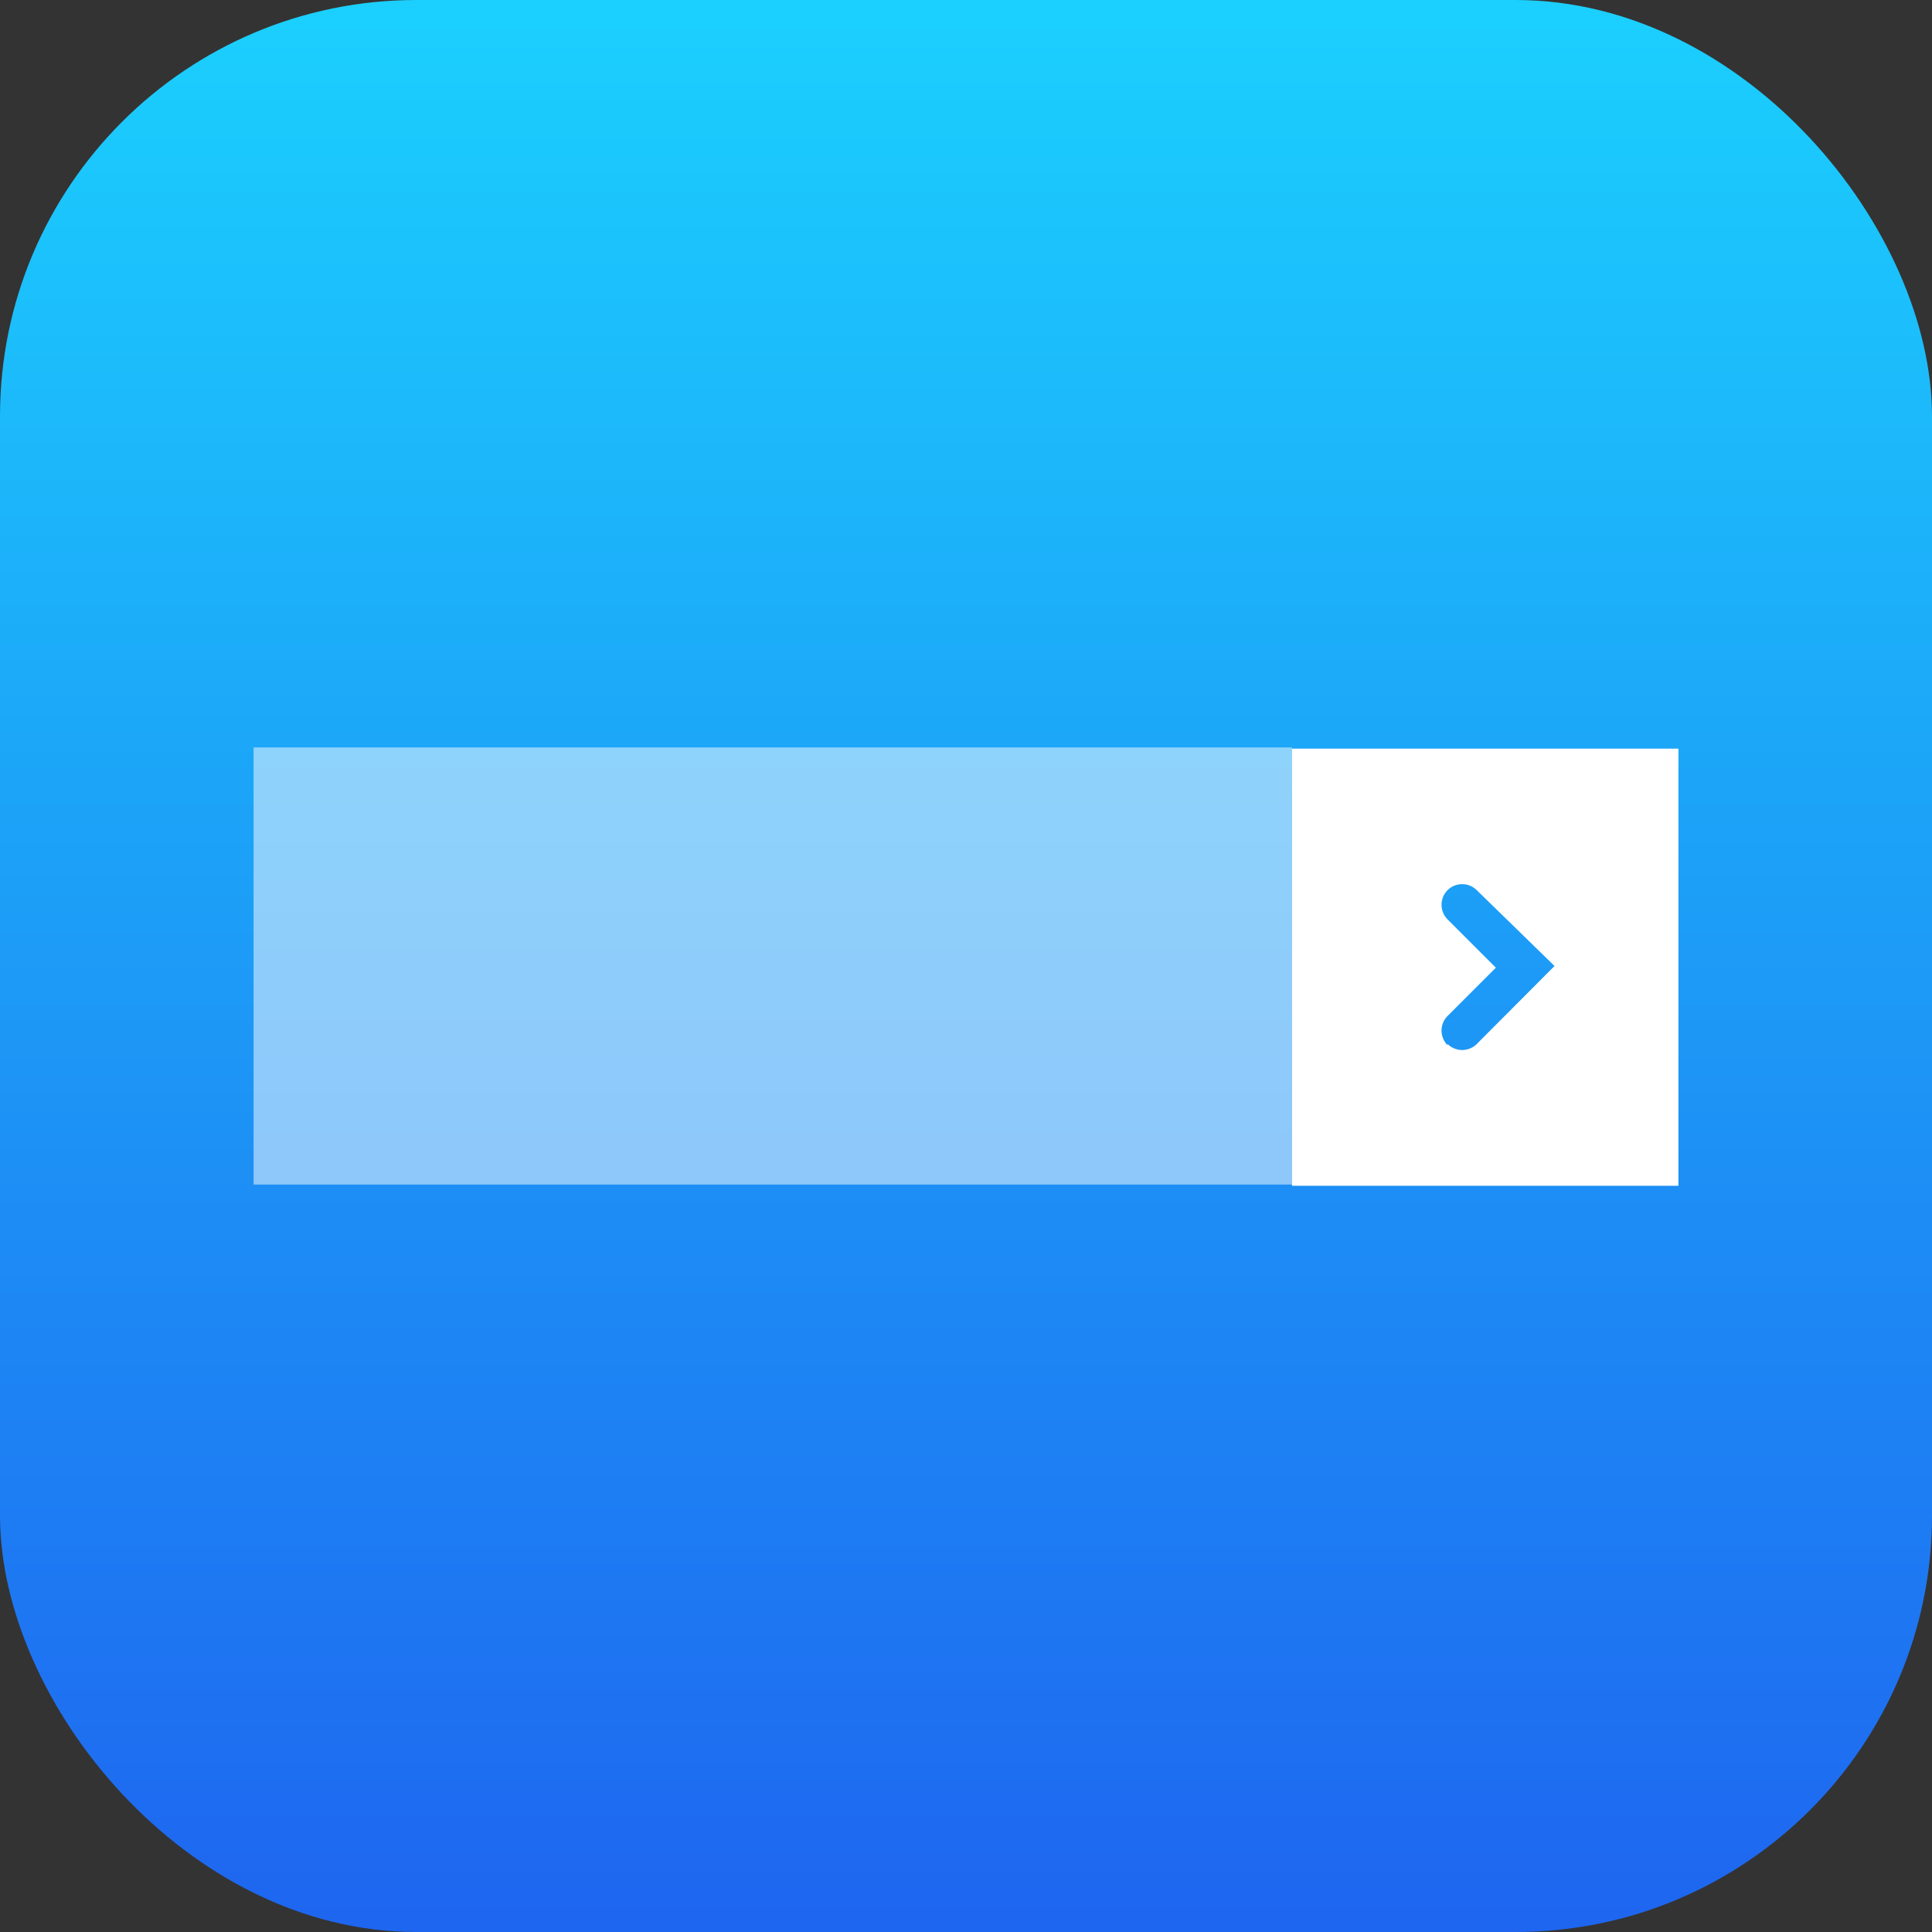 <svg id="Layer_1" data-name="Layer 1" xmlns="http://www.w3.org/2000/svg" xmlns:xlink="http://www.w3.org/1999/xlink" viewBox="0 0 80 80"><rect x="0" y="0" width="80" height="80" fill="#333333" stroke="none"/><defs><style>.cls-1{fill:url(#linear-gradient);}.cls-2{opacity:0.5;}.cls-3{fill:#fff;}</style><linearGradient id="linear-gradient" x1="40" y1="79.33" x2="40" y2="-0.67" gradientUnits="userSpaceOnUse"><stop offset="0" stop-color="#1e66f0"/><stop offset="1" stop-color="#1bd1fe"/></linearGradient></defs><title>Text_Cleaner copy 2</title><rect class="cls-1" width="80" height="80" rx="17.24"/><g class="cls-2"><rect class="cls-3" x="15.5" y="35.95" width="33" height="8.1"/><polygon class="cls-3" points="53.5 30.95 10.5 30.95 10.5 49.05 53.5 49.05 53.5 30.95 53.5 30.95"/></g><path class="cls-3" d="M53.5,31v18.1h16V31Zm6.44,12.28h0a.86.86,0,0,1,0-1.21l2-2-2-2a.86.86,0,0,1,0-1.21h0a.86.86,0,0,1,1.21,0L64.37,40l-3.22,3.23A.86.86,0,0,1,59.94,43.23Z"/></svg>